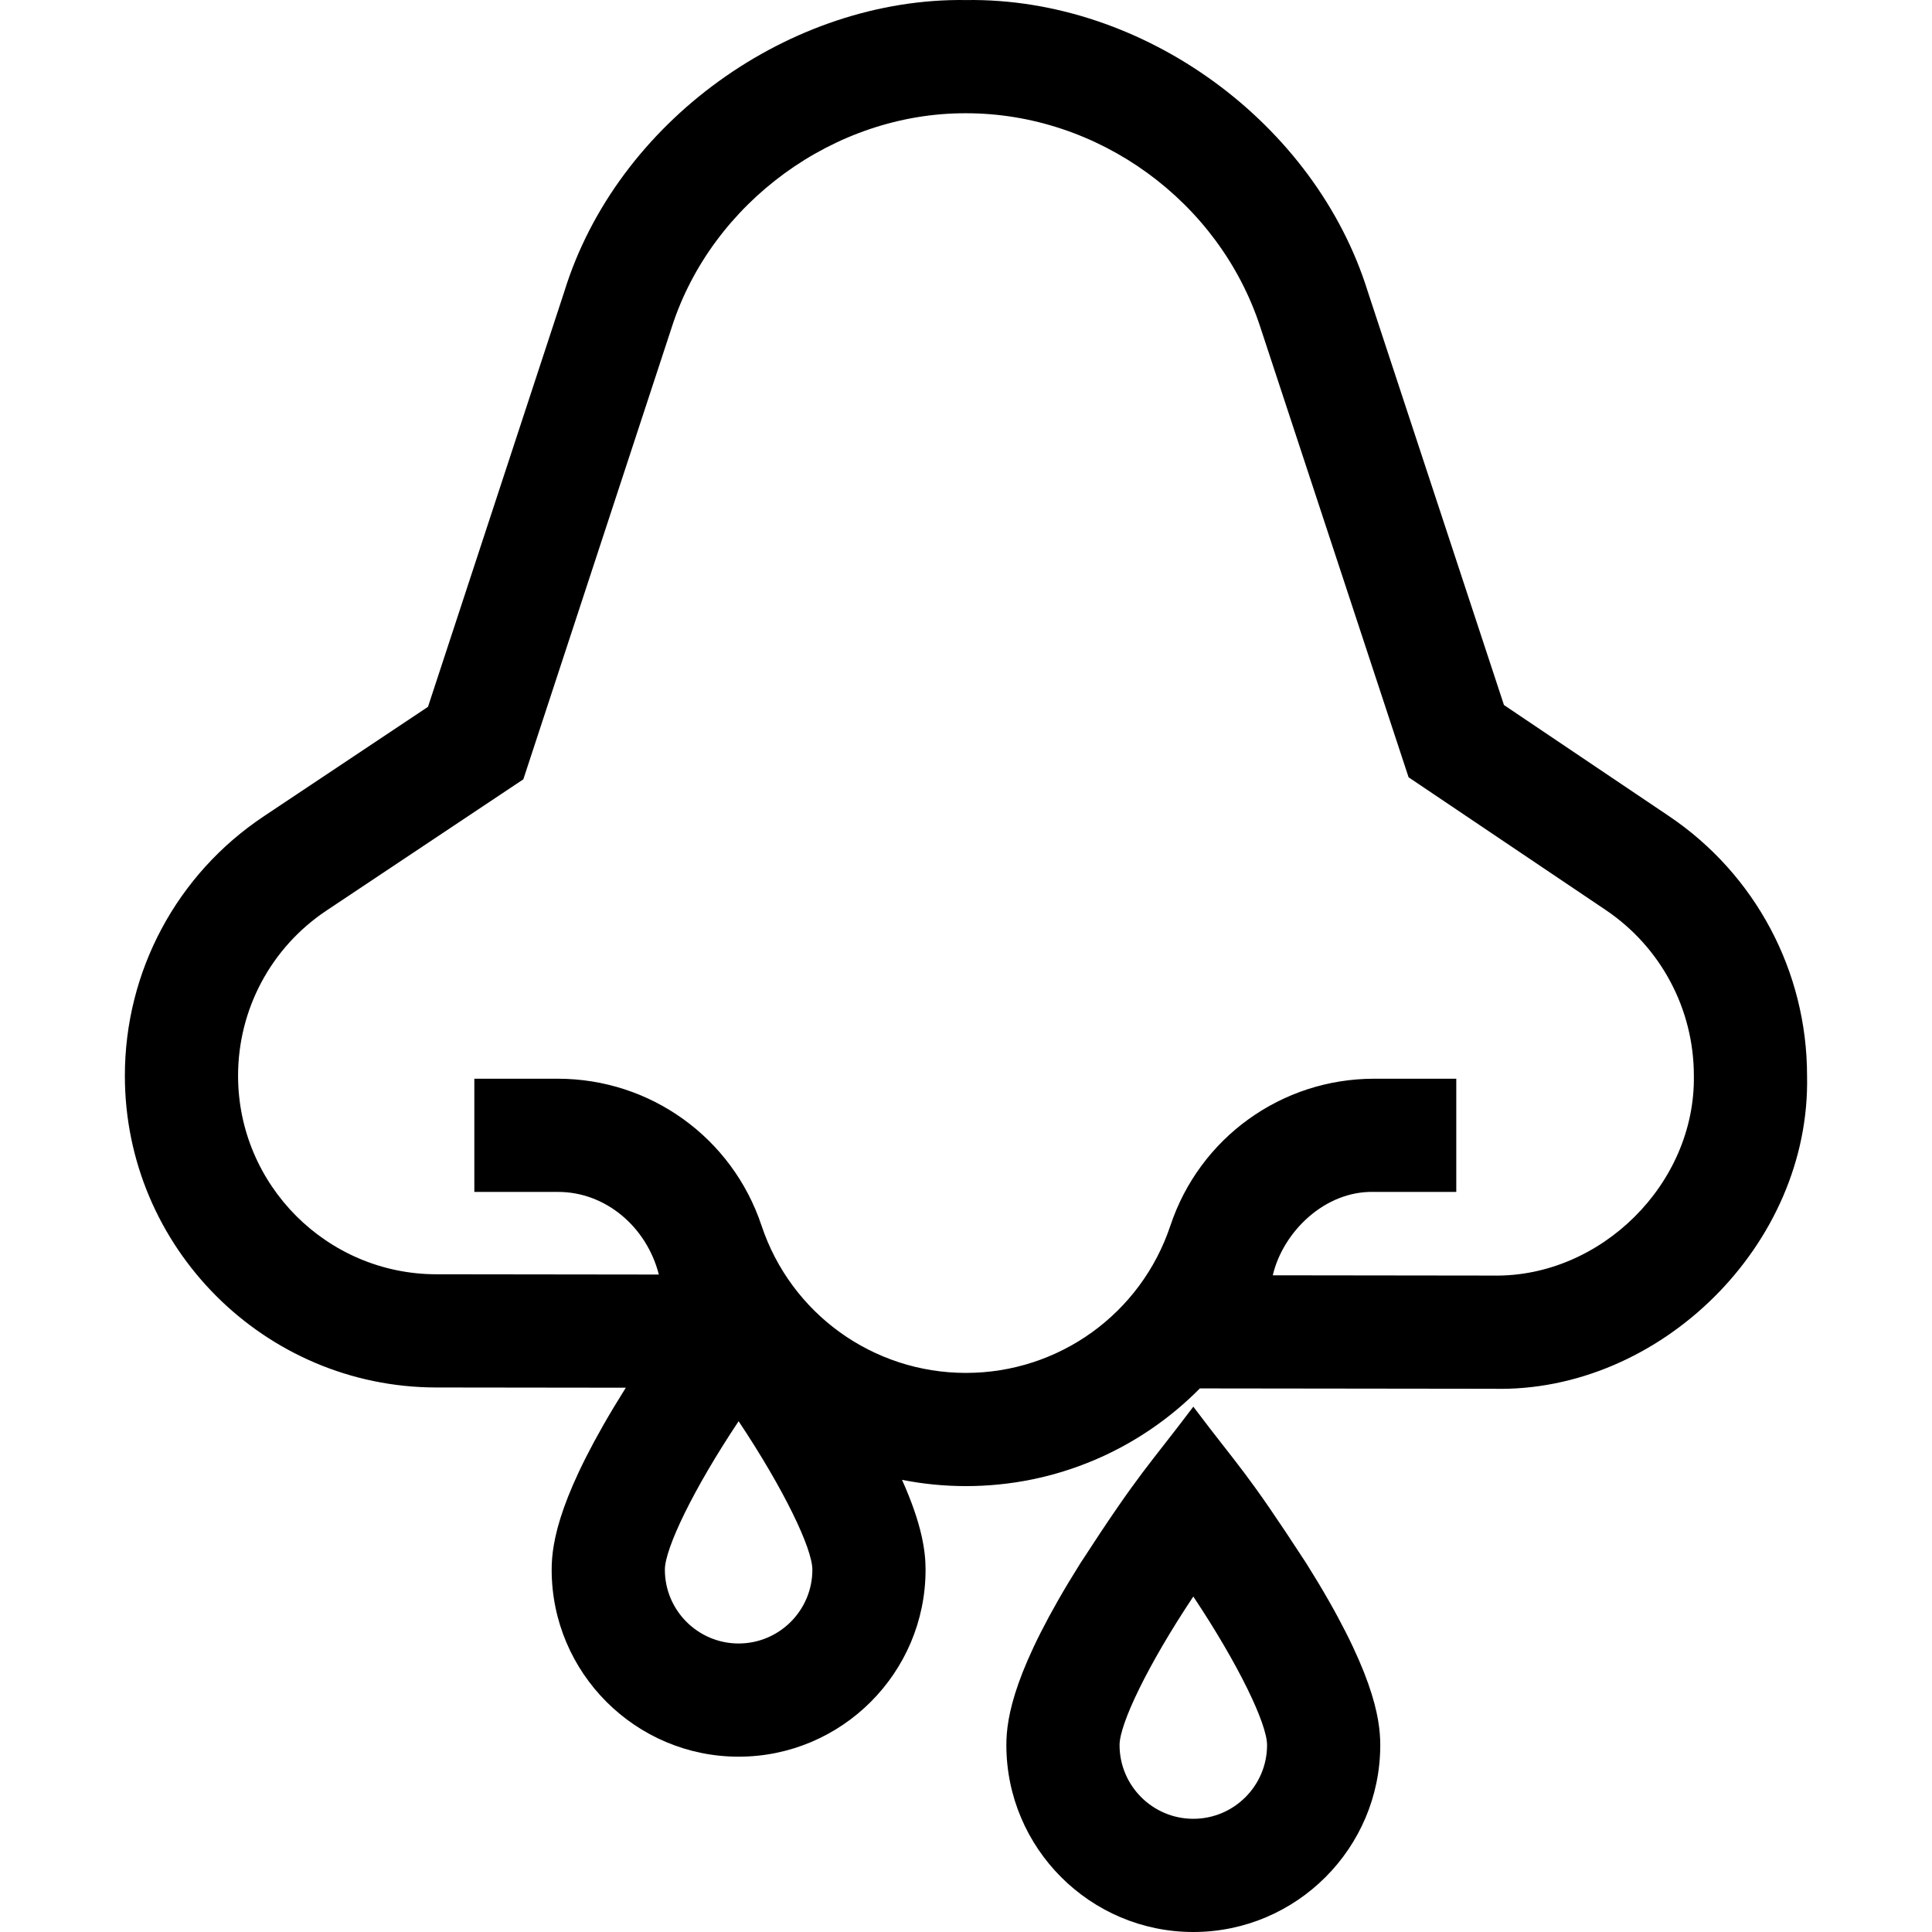 <svg id="Capa_1" enable-background="new 0 0 512.011 512.011" height="512" viewBox="0 0 512.011 512.011" width="512" xmlns="http://www.w3.org/2000/svg"><g><path d="m316.246 372.791c-11.927 15.841-14.036 16.975-29.973 41.561-17.543 27.918-19.572 40.83-19.572 48.114 0 27.319 22.226 49.545 49.545 49.545s49.545-22.226 49.545-49.545c0-7.284-2.029-20.196-19.572-48.114-16.261-24.982-17.379-24.868-29.973-41.561zm0 109.22c-10.777 0-19.545-8.768-19.545-19.545 0-5.613 7.501-21.282 19.545-39.359 12.045 18.079 19.545 33.746 19.545 39.359.001 10.777-8.767 19.545-19.545 19.545z"/><path d="m442.267 216.258-43.691-29.413-36.105-109.616c-13.831-44.43-59.159-77.898-106.436-77.218-46.497-.703-92.565 32.151-106.493 77.294l-36.121 110.019-43.542 29.028c-23.036 15.356-36.788 41.054-36.788 68.738 0 45.498 37.015 82.559 82.512 82.613l50.247.062c-.026.042-.052.083-.079.125-17.543 27.918-19.572 40.83-19.572 48.113 0 27.319 22.226 49.546 49.545 49.546s49.545-22.227 49.545-49.546c0-4.721-.858-11.813-6.235-23.817 5.504 1.086 11.17 1.656 16.94 1.656 23.876 0 45.987-9.686 61.985-25.89l77.85.096c43.982 1.064 84.066-38.142 83.068-82.967.003-27.652-13.692-53.38-36.63-68.823zm-246.521 219.291c-10.777 0-19.545-8.769-19.545-19.546 0-5.612 7.501-21.281 19.545-39.358 12.045 18.078 19.545 33.746 19.545 39.358.001 10.778-8.767 19.546-19.545 19.546zm200.123-97.501-58.563-.072c2.69-11.489 13.796-22.459 26.86-22.097h21.771v-30h-21.771c-24.533 0-46.229 15.638-53.987 38.912-7.786 23.358-29.56 39.052-54.182 39.052s-46.396-15.693-54.182-39.052c-7.758-23.274-29.454-38.912-53.987-38.912h-22.121v30h22.121c12.557-.046 23.528 9.18 26.779 21.898l-58.965-.073c-28.976-.035-52.549-23.637-52.549-52.613 0-17.632 8.758-33.997 23.429-43.777l52.169-34.78 39.368-119.909c10.594-32.851 42.995-56.735 77.975-56.612 34.983 0 67.025 23.251 77.935 56.577l39.329 119.403 52.216 35.153c14.645 9.858 23.387 26.283 23.387 43.937.421 28.704-24.707 53.392-53.032 52.965z"/></g></svg>